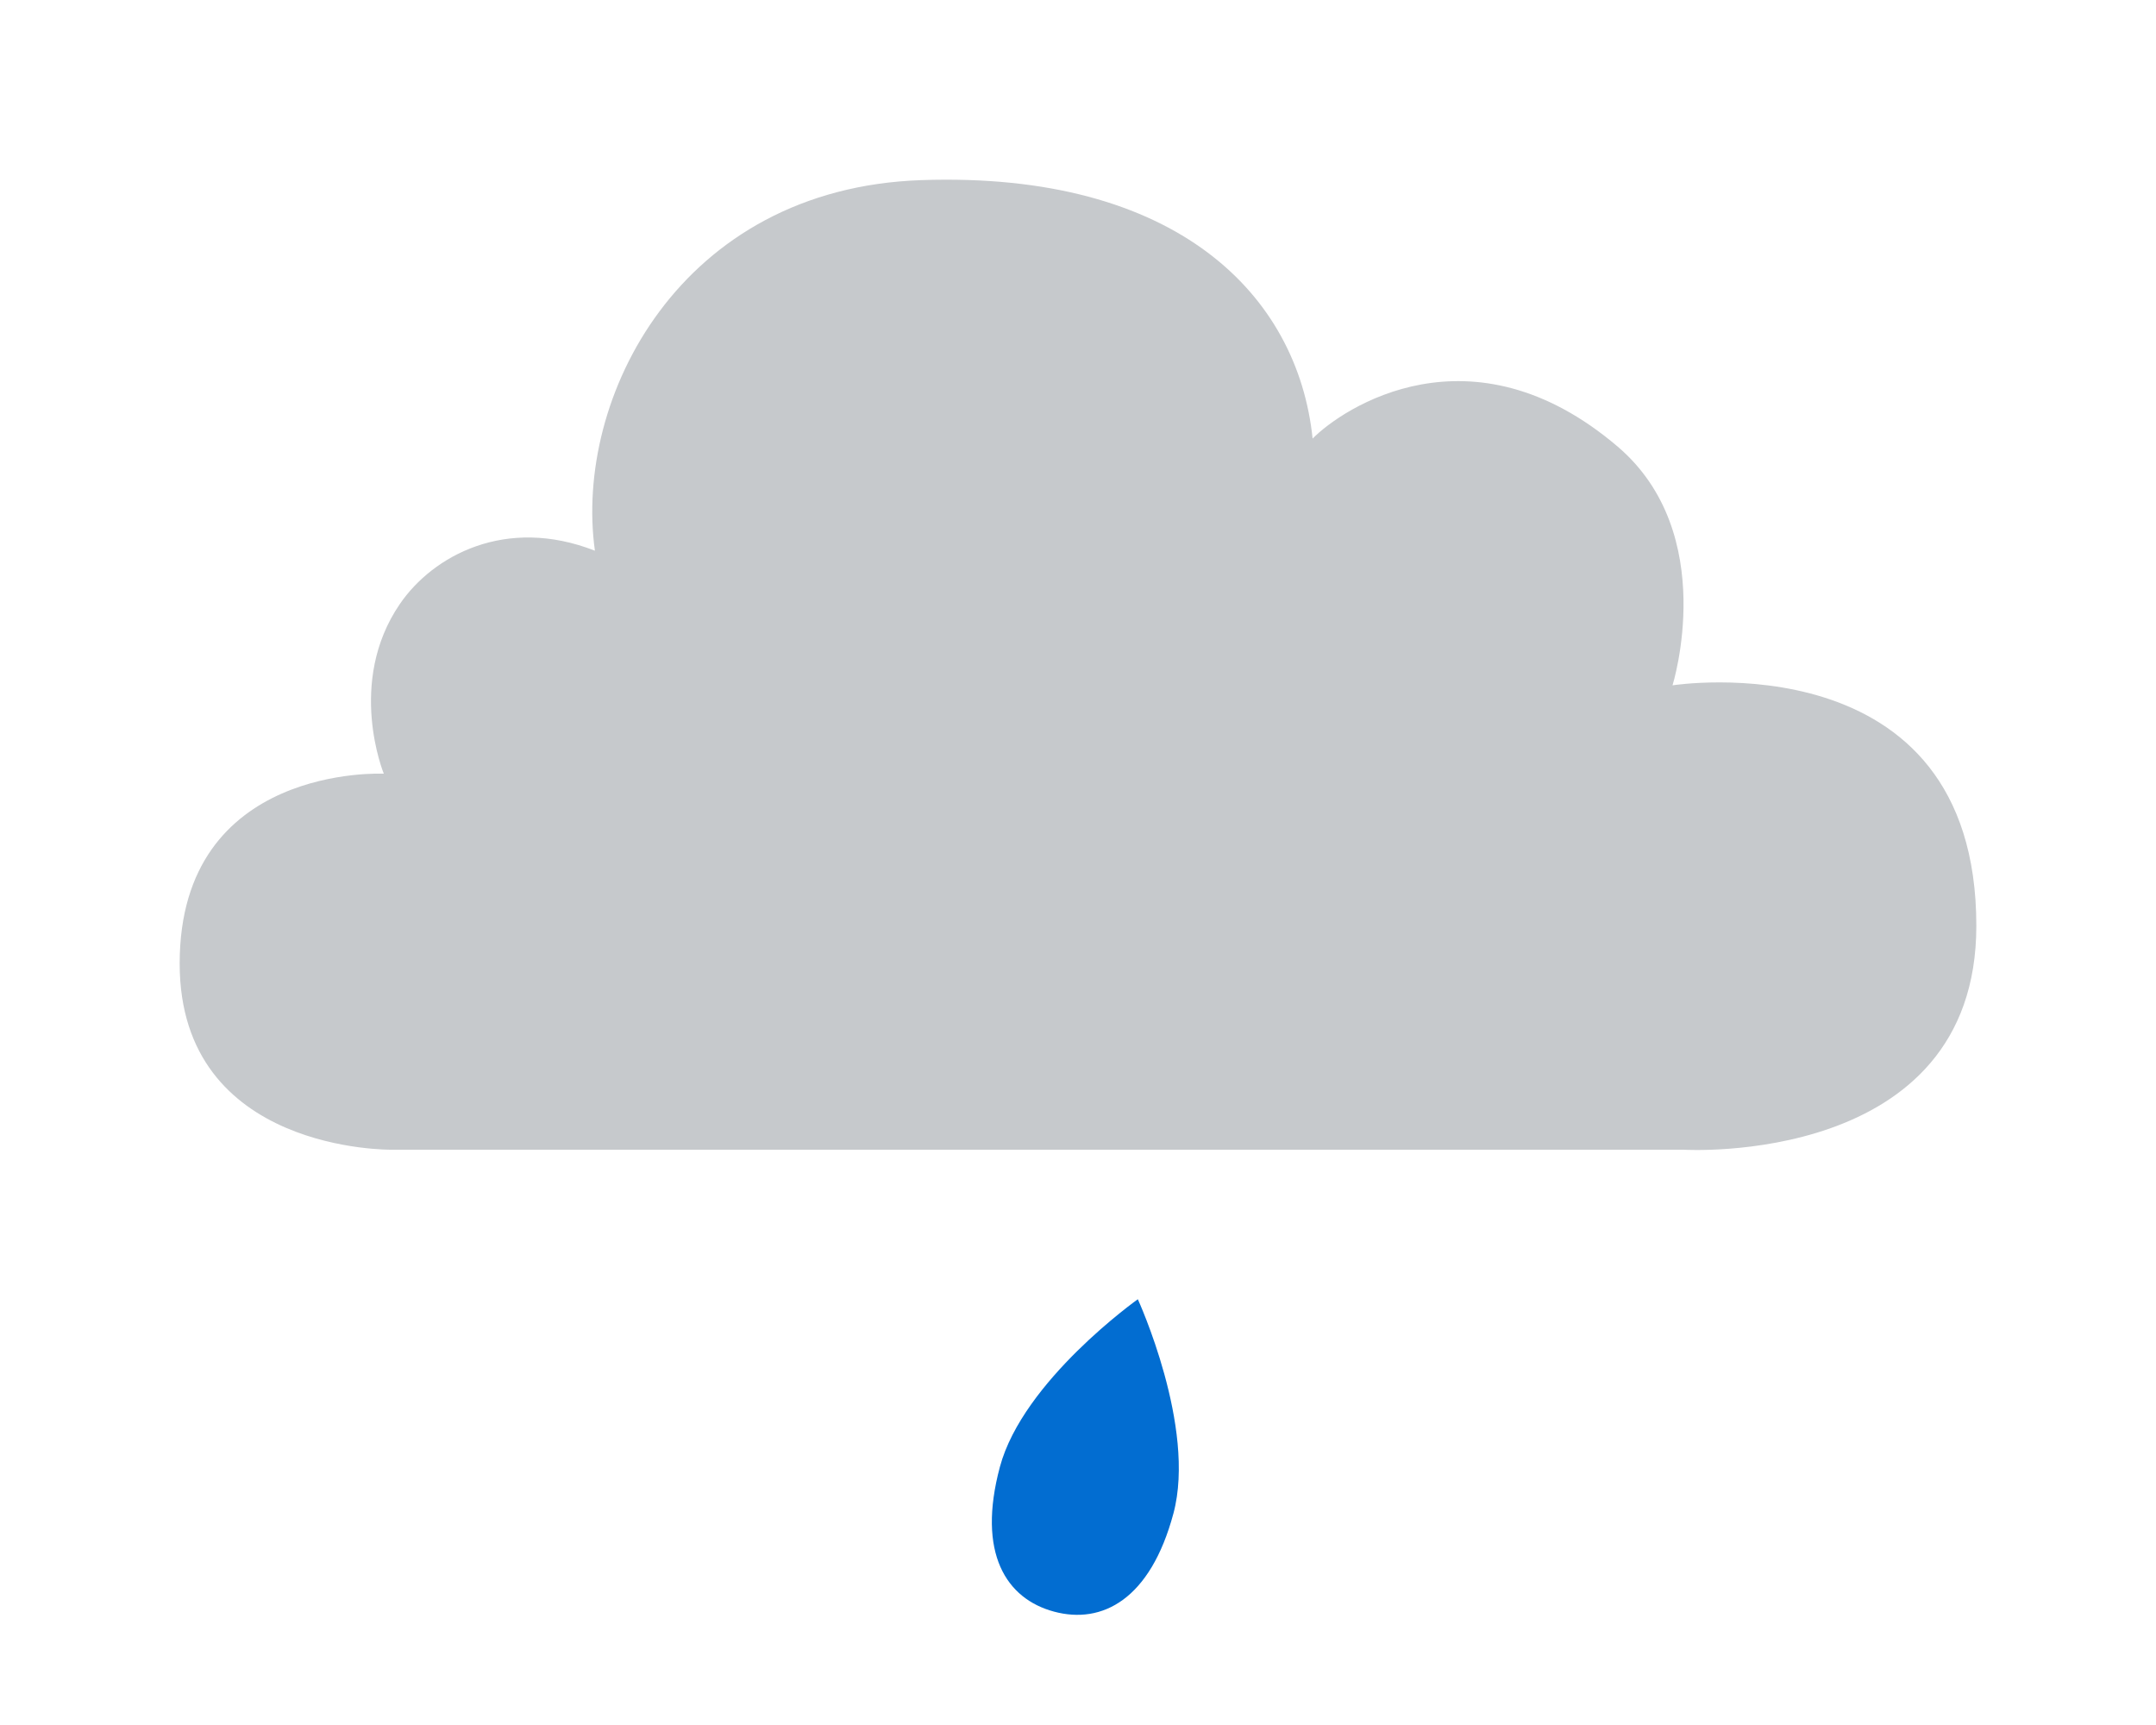 <svg width="60" height="48" viewBox="0 0 60 48" fill="none" xmlns="http://www.w3.org/2000/svg">
<path fill-rule="evenodd" clip-rule="evenodd" d="M10.903 31.992C10.903 31.992 5 32.085 5 26.812C5 21.245 10.681 21.529 10.681 21.529C10.681 21.529 9.634 18.989 11.127 16.808C12.045 15.466 14.072 14.352 16.556 15.324C15.964 11.082 18.916 5.239 25.643 5.012C32.764 4.768 36.117 8.22 36.529 12.204C37.355 11.366 40.939 8.951 45.02 12.428C47.867 14.861 46.545 19.07 46.545 19.07C46.545 19.07 55 17.747 55 25.762C55 32.489 46.853 31.992 46.853 31.992H10.903" fill="#C6C9CC"/>
<path d="M32.656 42.112C32.013 44.513 30.669 45.204 29.335 44.846C28.002 44.489 27.183 43.219 27.826 40.819C28.47 38.418 31.665 36.153 31.665 36.153C31.665 36.153 33.299 39.712 32.656 42.112Z" fill="#026DD1"/>
</svg>
